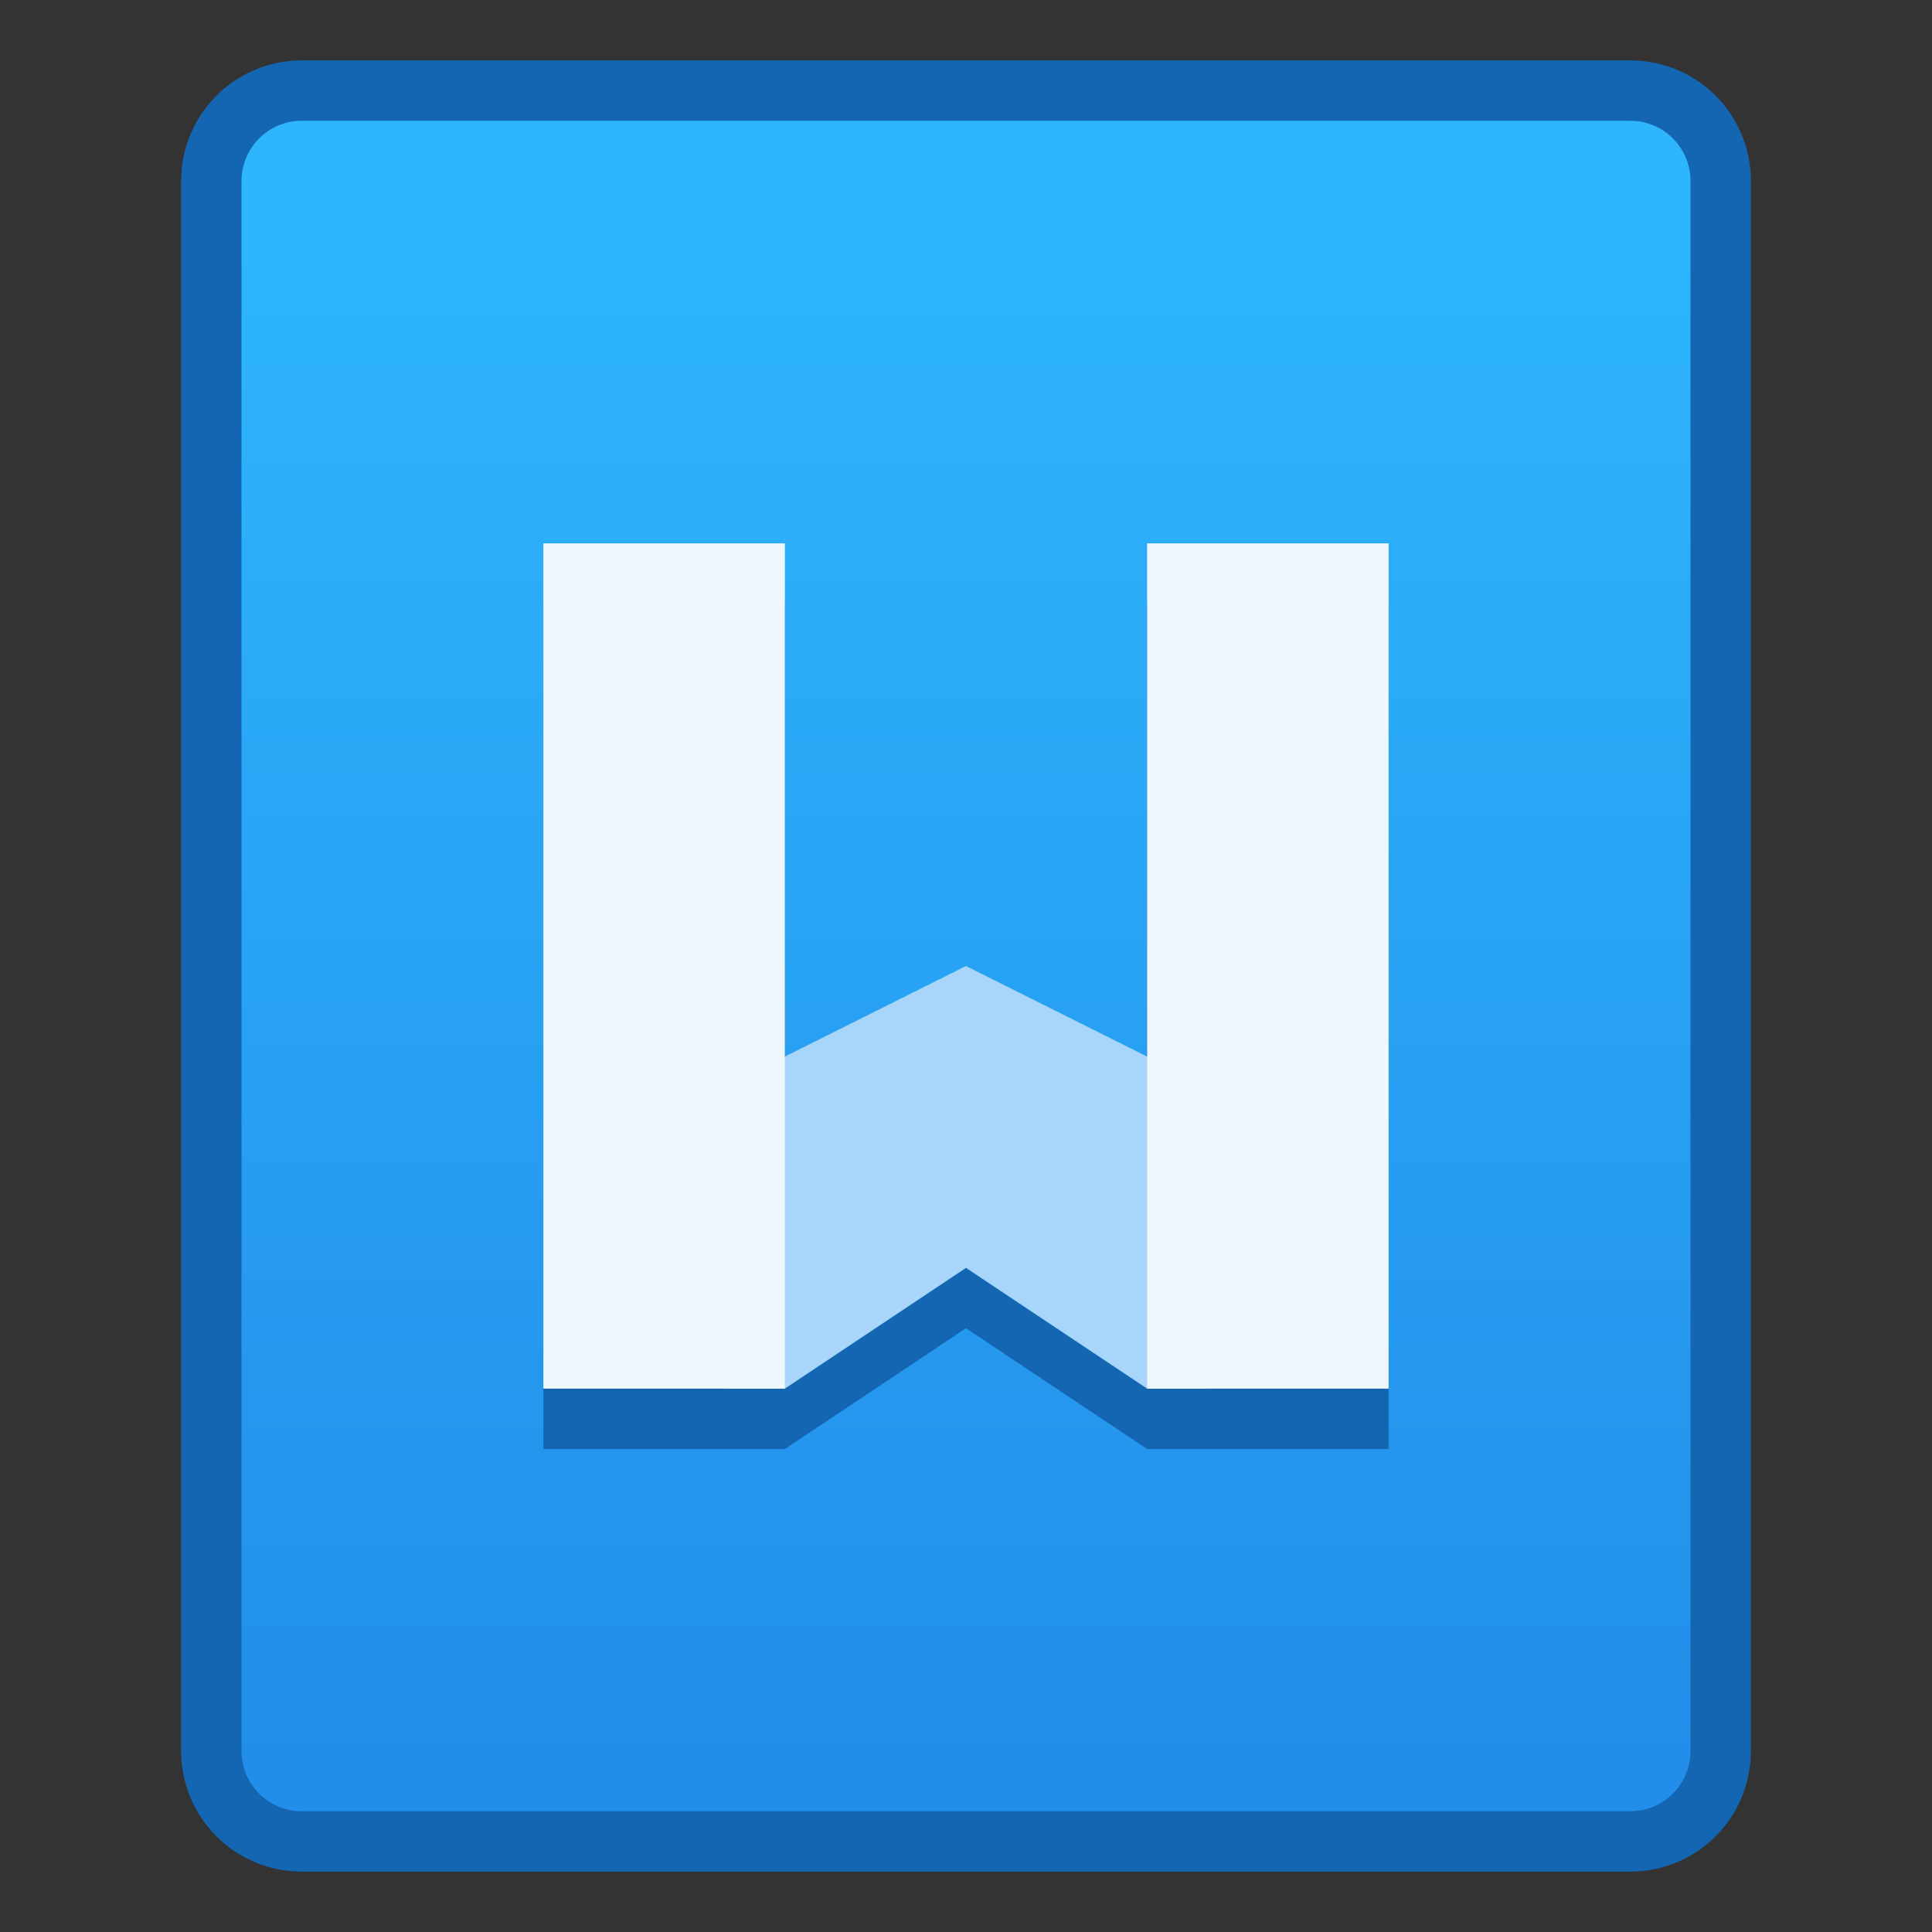 <svg xmlns="http://www.w3.org/2000/svg" xmlns:svg="http://www.w3.org/2000/svg" xmlns:xlink="http://www.w3.org/1999/xlink" id="svg8" width="32" height="32" version="1.1" viewBox="0 0 32 32"><rect x="0" y="0" width="32" height="32" fill="#333333" stroke="none"/><title id="title7895">Antu icon Theme</title><defs id="defs2"><linearGradient id="linearGradient837" x1="4.233" x2="4.233" y1="296.206" y2="289.592" gradientTransform="matrix(3.78,0,0,3.78,-32,-811.87)" gradientUnits="userSpaceOnUse" xlink:href="#linearGradient4602"/><linearGradient id="linearGradient4602"><stop id="stop4598" offset="0" stop-color="#228ee9" stop-opacity="1"/><stop id="stop4600" offset="1" stop-color="#2eb5fd" stop-opacity="1"/></linearGradient></defs><g id="layer1" transform="translate(0,-282.65)"><g id="g15078" transform="translate(32,4)"><path id="rect827" fill="#1466b2" fill-opacity="1" stroke="none" stroke-dasharray="none" stroke-linecap="round" stroke-linejoin="round" stroke-miterlimit="4" stroke-opacity="1" stroke-width="2" d="m -27,279.65 h 22 c 1.108,0 2,0.892 2,2 v 26 c 0,1.108 -0.892,2 -2,2 H -27 c -1.108,0 -2,-0.892 -2,-2 v -26 c 0,-1.108 0.892,-2 2,-2 z" opacity="1"/><path id="rect829" fill="url(#linearGradient837)" fill-opacity="1" stroke="none" stroke-dasharray="none" stroke-linecap="round" stroke-linejoin="round" stroke-miterlimit="4" stroke-opacity="1" stroke-width="2" d="m -27,280.65 h 22 c 0.554,0 1,0.446 1,1 v 26 c 0,0.554 -0.446,1 -1,1 H -27 c -0.554,0 -1,-0.446 -1,-1 v -26 c 0,-0.554 0.446,-1 1,-1 z" opacity="1"/><path id="path5356-3-6-8-0-8" fill="#1466b2" fill-opacity="1" stroke="none" stroke-linecap="butt" stroke-linejoin="miter" stroke-opacity="1" stroke-width=".7" d="m -23,288.65 v 14 h 3 1 l 3,-2 3,2 h 1 3 v -14 h -4 v 8.5 l -3,-1.5 -3,1.5 v -8.5 z"/><path id="path5356-3-6-8-0" fill="#a7d5fb" fill-opacity="1" stroke="none" stroke-linecap="butt" stroke-linejoin="miter" stroke-opacity="1" stroke-width=".7" d="m -19,301.65 3,-2 3,2 h 1 v -5 l -4,-2 -4,2 v 5 z"/><path id="rect5339-6-9-8-6" fill="#f0f7fc" fill-opacity="1" stroke="none" stroke-opacity="1" stroke-width=".7" d="m -23,287.65 v 14 h 4 v -14 z m 10,0 v 14 h 4 v -14 z" opacity="1"/></g></g></svg>